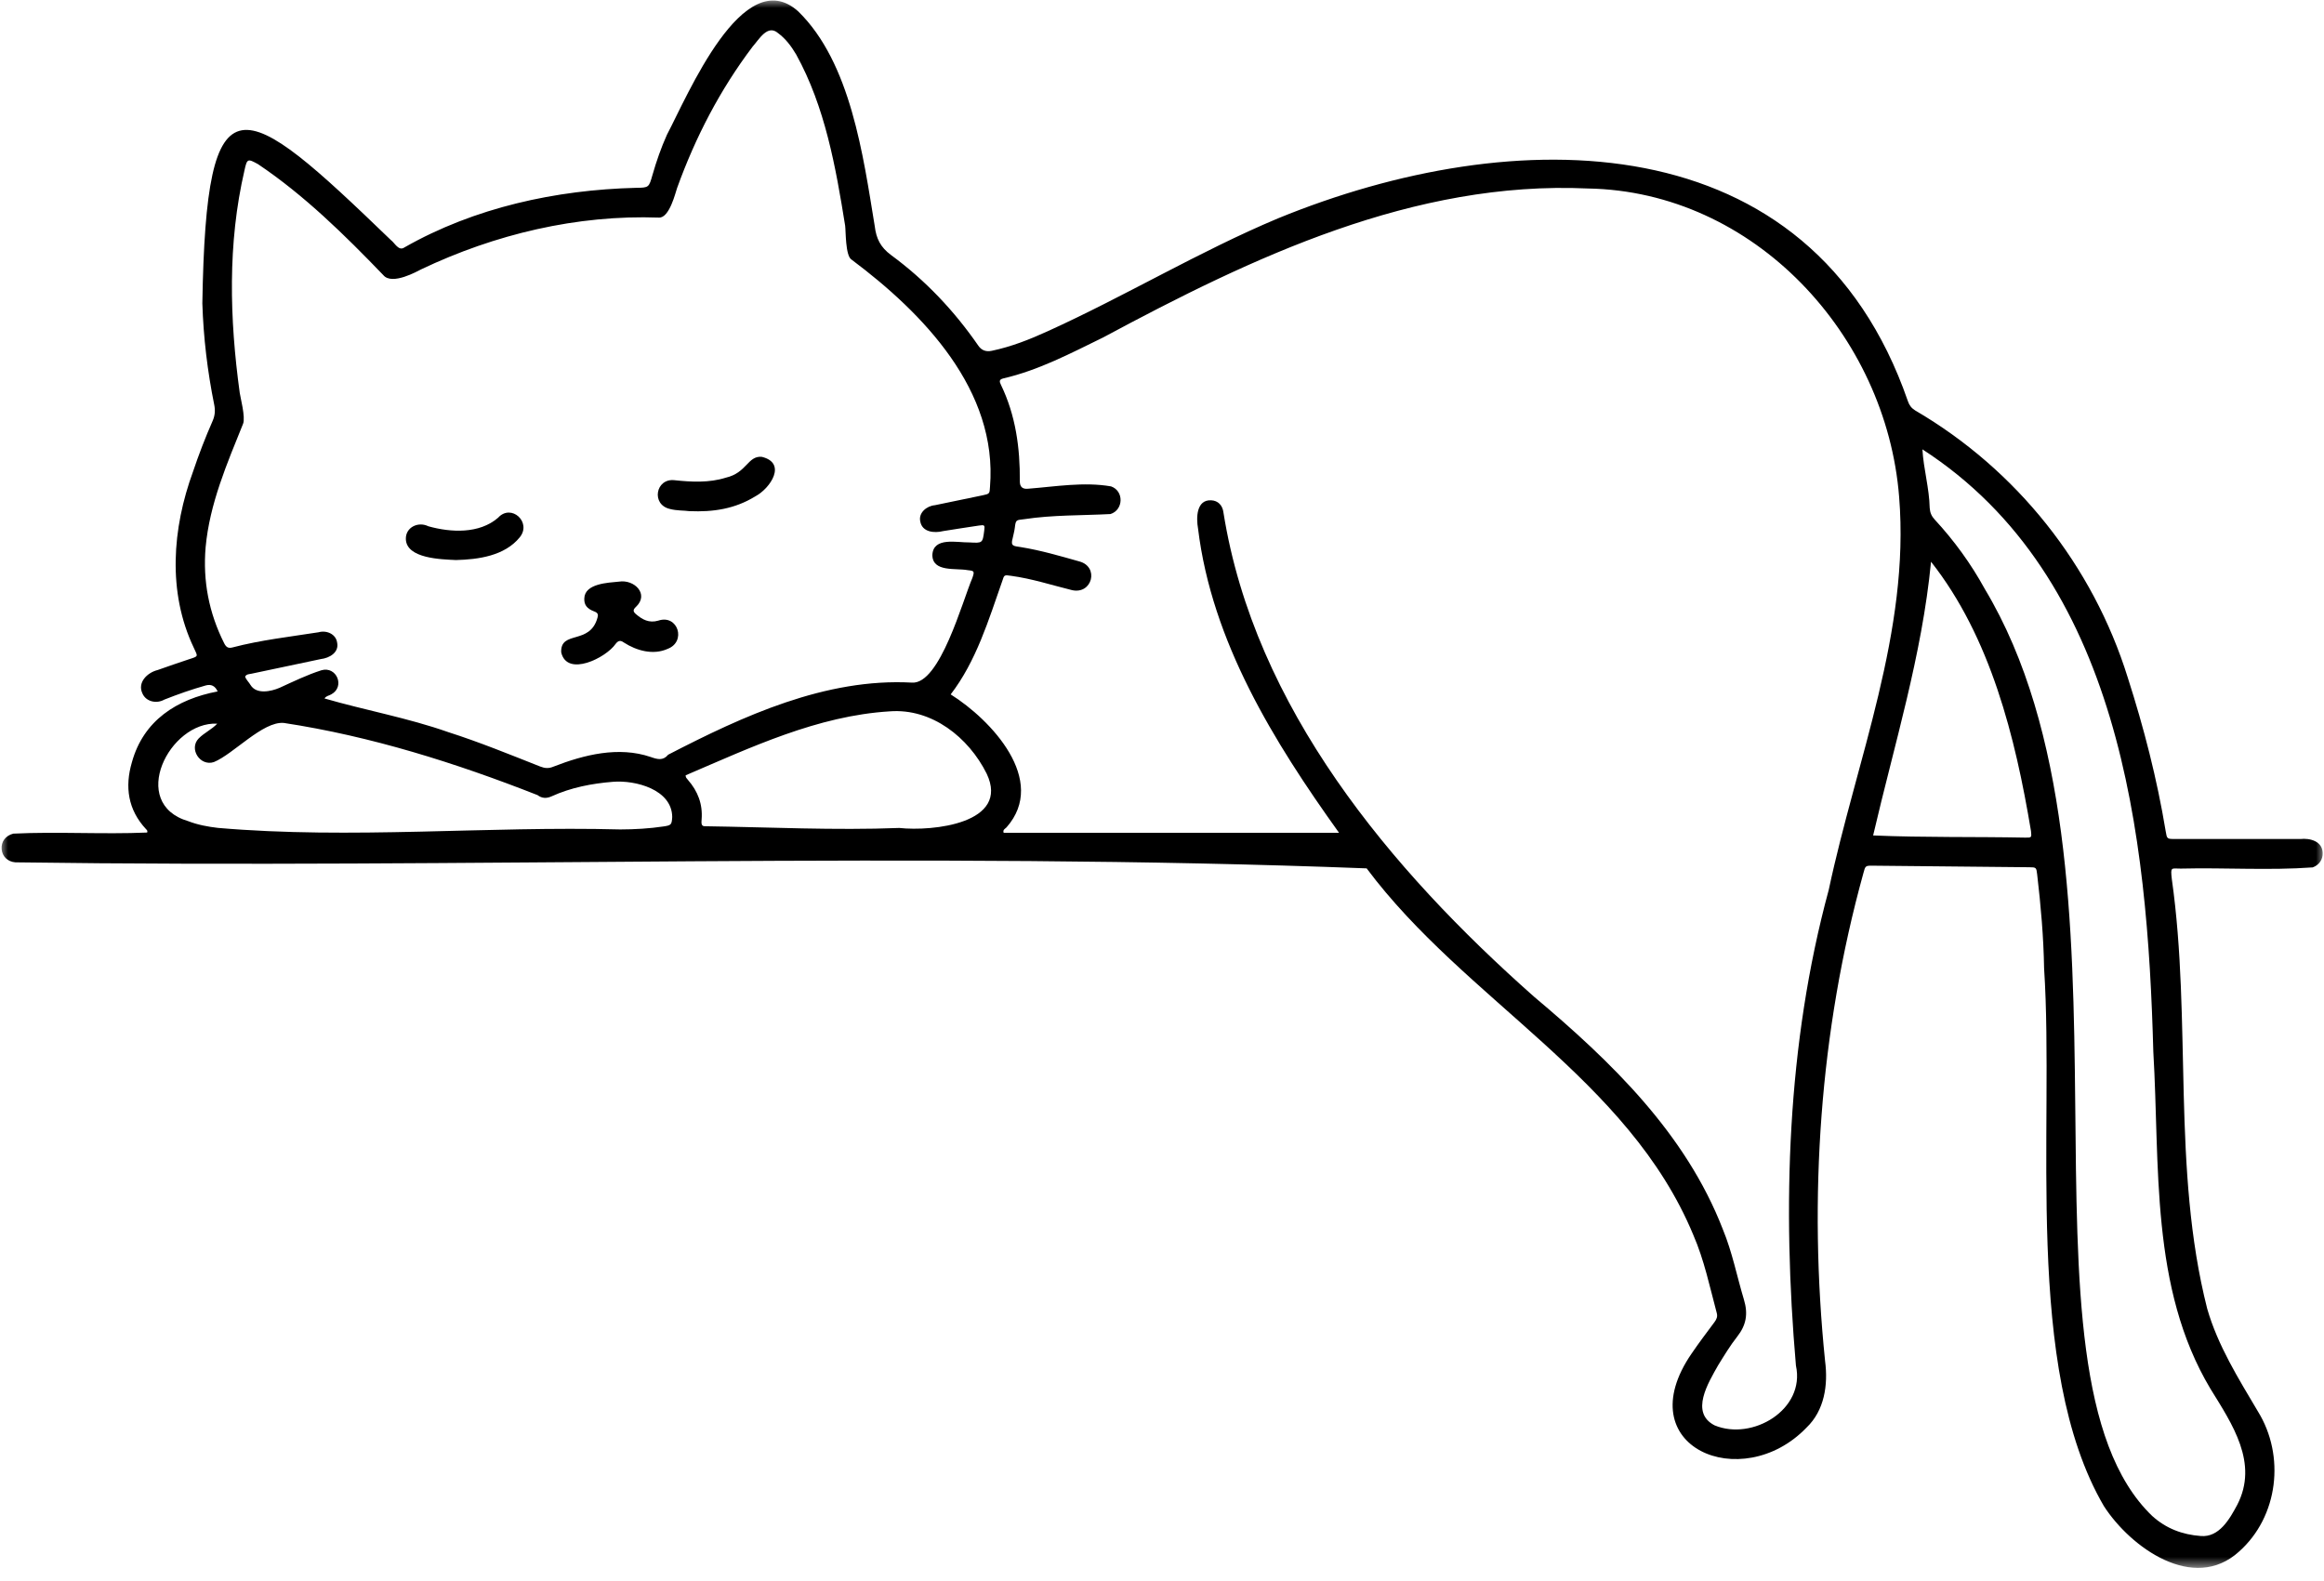 <svg width="147" height="100" viewBox="0 0 147 100" fill="none" xmlns="http://www.w3.org/2000/svg">
<mask id="mask0_336_4467" style="mask-type:luminance" maskUnits="userSpaceOnUse" x="0" y="0" width="147" height="100">
<path d="M0 0H147V99.295H0V0Z" fill="white"/>
</mask>
<g mask="url(#mask0_336_4467)">
<path d="M145.508 53.078C142.863 53.077 140.218 53.078 137.572 53.077C137.068 53.077 137.067 53.072 136.986 52.583C136.44 49.278 135.607 46.044 134.585 42.858C132.377 35.765 127.552 29.709 121.14 25.965C120.898 25.813 120.768 25.638 120.679 25.377C114.527 7.586 95.715 7.715 80.836 13.815C75.843 15.91 71.195 18.721 66.267 20.956C65.124 21.478 63.963 21.936 62.73 22.193C62.365 22.27 62.083 22.162 61.882 21.869C60.355 19.657 58.525 17.725 56.366 16.138C55.691 15.64 55.425 15.094 55.33 14.306C54.601 9.872 53.818 3.962 50.489 0.72C47.001 -2.418 43.483 6.075 42.187 8.523C41.815 9.351 41.518 10.205 41.269 11.076C41.046 11.852 41.048 11.876 40.239 11.882C35.171 12.008 30.017 13.126 25.584 15.651C25.216 15.911 24.975 15.371 24.724 15.187C15.251 6.051 13.044 4.469 12.799 19.19C12.867 21.355 13.123 23.494 13.552 25.614C13.624 25.968 13.597 26.293 13.449 26.63C12.986 27.681 12.573 28.753 12.207 29.843C10.898 33.423 10.582 37.462 12.257 40.977C12.518 41.55 12.579 41.504 11.949 41.709C11.288 41.925 10.631 42.157 9.975 42.387C9.311 42.551 8.678 43.175 9.009 43.869C9.237 44.399 9.912 44.536 10.392 44.26C11.25 43.921 12.12 43.615 13.008 43.365C13.355 43.267 13.608 43.392 13.767 43.742C11.188 44.232 9.074 45.572 8.343 48.224C7.886 49.774 8.09 51.227 9.241 52.459C9.283 52.505 9.351 52.548 9.309 52.669C6.504 52.791 3.651 52.602 0.842 52.738C0.35 52.863 0.062 53.247 0.105 53.73C0.145 54.181 0.485 54.514 0.968 54.554C29.374 54.952 58.276 53.85 86.445 54.936C92.675 63.283 102.998 68.215 107.106 78.124C107.798 79.715 108.146 81.406 108.591 83.069C108.653 83.298 108.578 83.462 108.445 83.642C107.954 84.297 107.463 84.952 107.001 85.627C102.927 91.55 110.179 94.563 114.264 90.318C115.406 89.229 115.64 87.61 115.442 86.103C114.389 75.803 115.092 65.258 117.861 55.255C117.989 54.764 117.991 54.761 118.475 54.766C121.764 54.797 125.053 54.83 128.342 54.864C128.797 54.869 128.805 54.872 128.857 55.319C129.088 57.292 129.262 59.269 129.295 61.256C129.962 71.448 127.957 86.509 133.076 95.279C134.772 97.907 138.754 100.764 141.619 98.164C144.12 95.947 144.557 92.088 142.815 89.284C141.585 87.203 140.287 85.135 139.612 82.793C137.363 73.935 138.649 64.618 137.374 55.613C137.284 54.815 137.337 54.951 137.939 54.95C140.716 54.881 143.523 55.075 146.284 54.874C146.69 54.728 146.937 54.37 146.914 53.953C146.897 53.22 146.119 53.011 145.508 53.078ZM13.006 34.621C13.258 31.869 14.357 29.338 15.376 26.807C15.54 26.401 15.196 25.108 15.164 24.853C14.522 20.176 14.39 15.404 15.463 10.78C15.626 10.03 15.666 10.023 16.325 10.388C19.245 12.35 21.806 14.869 24.242 17.401C24.793 18.082 26.436 17.139 26.636 17.042C31.301 14.819 36.504 13.577 41.678 13.766C42.348 13.801 42.731 12.164 42.827 11.898C43.986 8.684 45.541 5.681 47.605 2.951C48.004 2.508 48.55 1.512 49.217 2.097C49.702 2.454 50.053 2.932 50.358 3.443C52.19 6.76 52.865 10.575 53.458 14.278C53.504 14.618 53.471 16.169 53.854 16.417C58.399 19.814 63.122 24.696 62.62 30.802C62.599 31.238 62.589 31.242 62.148 31.336C61.145 31.547 60.139 31.755 59.134 31.961C58.616 32.005 58.081 32.442 58.211 32.994C58.333 33.671 59.102 33.739 59.658 33.598C60.415 33.48 61.17 33.357 61.928 33.247C62.282 33.195 62.3 33.221 62.256 33.557C62.154 34.364 62.154 34.361 61.33 34.316C60.543 34.332 59.034 33.946 58.974 35.108C58.981 36.212 60.46 35.928 61.204 36.069C61.634 36.115 61.648 36.134 61.507 36.558C60.886 37.999 59.451 43.316 57.681 43.184C52.228 42.886 47.002 45.294 42.266 47.744C41.936 48.141 41.581 48.038 41.157 47.889C39.123 47.197 36.941 47.747 35.005 48.501C34.705 48.629 34.458 48.606 34.163 48.49C32.24 47.73 30.324 46.947 28.352 46.316C25.807 45.418 23.061 44.924 20.527 44.187C20.624 44.022 20.817 44.013 20.959 43.924C21.844 43.438 21.288 42.125 20.331 42.403C19.422 42.692 18.554 43.117 17.686 43.512C17.131 43.75 16.22 43.943 15.848 43.336C15.744 43.157 15.578 43.017 15.504 42.807C15.587 42.642 15.757 42.653 15.9 42.622C17.363 42.312 18.827 42.005 20.291 41.695C20.84 41.632 21.462 41.274 21.323 40.645C21.245 40.111 20.655 39.855 20.151 39.999C18.33 40.286 16.494 40.489 14.706 40.959C14.429 41.033 14.301 40.934 14.179 40.693C13.217 38.778 12.824 36.758 13.006 34.621ZM41.989 52.281C41.076 52.418 40.157 52.471 39.234 52.473C30.752 52.249 22.245 53.107 13.785 52.375C13.144 52.3 12.513 52.183 11.908 51.95C8.108 50.831 10.702 45.634 13.742 45.78C13.389 46.154 12.92 46.356 12.566 46.717C11.931 47.376 12.659 48.495 13.525 48.212C14.76 47.714 16.618 45.621 17.95 45.735C23.461 46.572 28.837 48.27 34.001 50.301C34.275 50.511 34.572 50.523 34.886 50.38C36.121 49.819 37.431 49.567 38.772 49.459C40.192 49.342 42.501 49.944 42.52 51.684C42.489 52.164 42.463 52.21 41.989 52.281ZM56.884 52.379C52.806 52.539 48.684 52.33 44.586 52.27C44.325 52.281 44.369 52.016 44.38 51.834C44.455 50.877 44.142 50.055 43.516 49.341C43.437 49.224 43.376 49.227 43.367 49.049C47.513 47.275 51.713 45.28 56.282 45.002C58.943 44.798 61.269 46.654 62.409 48.942C63.911 52.101 58.975 52.607 56.884 52.379ZM115.674 56.293C113.018 66.089 112.73 76.359 113.598 86.389C114.209 89.18 110.84 91.166 108.455 90.173C106.877 89.367 108.059 87.474 108.673 86.378C109.058 85.757 109.437 85.126 109.888 84.553C110.453 83.833 110.581 83.12 110.311 82.225C109.865 80.744 109.572 79.217 108.978 77.779C106.63 71.708 101.915 67.16 97.036 63.057C87.94 55.009 79.351 44.76 77.387 32.423C77.332 31.962 77.038 31.67 76.615 31.651C75.676 31.6 75.656 32.745 75.779 33.434C76.65 40.593 80.572 46.927 84.697 52.683H63.484C63.414 52.489 63.582 52.429 63.665 52.342C66.298 49.36 62.686 45.531 60.133 43.93C61.751 41.828 62.529 39.228 63.401 36.746C63.519 36.361 63.526 36.366 63.959 36.429C65.274 36.607 66.534 37.02 67.817 37.336C69.088 37.612 69.54 35.862 68.277 35.519C67.055 35.175 65.835 34.816 64.579 34.613C64.136 34.54 63.899 34.575 64.054 34.051C64.098 33.829 64.164 33.61 64.19 33.386C64.251 32.87 64.279 32.905 64.78 32.846C66.592 32.57 68.429 32.616 70.242 32.52C71.071 32.259 71.103 31.056 70.277 30.77C68.558 30.471 66.757 30.784 65.028 30.918C64.678 30.955 64.505 30.799 64.507 30.45C64.525 28.336 64.246 26.281 63.317 24.354C63.22 24.156 63.172 24.008 63.465 23.939C65.708 23.42 67.727 22.348 69.772 21.351C79.237 16.266 89.43 11.421 100.433 11.924C110.956 12.105 119.321 21.193 120.126 31.441C120.817 39.948 117.415 48.091 115.674 56.293ZM128.116 52.99C124.905 52.926 121.686 52.992 118.481 52.853C119.818 47.102 121.572 41.462 122.144 35.537C125.909 40.316 127.475 46.629 128.466 52.574C128.509 52.983 128.509 52.995 128.116 52.99ZM139.821 87.866C141.197 90.094 142.878 92.561 141.51 95.204C141.035 96.092 140.372 97.275 139.201 97.172C138.033 97.085 137.011 96.698 136.134 95.905C126.569 86.727 136.243 55.106 125.546 37.262C124.67 35.665 123.61 34.204 122.375 32.869C122.172 32.65 122.08 32.428 122.059 32.133C122.033 30.879 121.667 29.66 121.599 28.427C134.115 36.523 135.836 52.856 136.204 66.535C136.631 73.715 135.985 81.456 139.821 87.866Z" fill="black"/>
</g>
<path d="M38.939 40.736C39.099 40.528 39.238 40.486 39.457 40.645C40.264 41.167 41.32 41.461 42.233 41.048C43.428 40.594 42.883 38.845 41.637 39.263C41.057 39.434 40.623 39.197 40.214 38.841C40.039 38.688 40.028 38.571 40.233 38.385C41.077 37.585 40.12 36.64 39.15 36.796C38.458 36.865 36.989 36.915 36.959 37.855C36.941 38.257 37.111 38.504 37.597 38.686C37.82 38.769 37.853 38.883 37.792 39.08C37.313 40.827 35.439 39.852 35.498 41.269C35.866 42.858 38.338 41.611 38.939 40.736Z" fill="black"/>
<path d="M42.37 32.198C42.812 32.314 43.269 32.29 43.597 32.336C45.125 32.403 46.485 32.192 47.77 31.404C48.742 30.885 49.789 29.293 48.187 28.901C47.291 28.82 47.242 29.915 45.91 30.219C44.856 30.552 43.736 30.494 42.653 30.378C41.463 30.254 41.18 31.925 42.37 32.197V32.198Z" fill="black"/>
<path d="M28.842 35.43C30.266 35.395 31.925 35.164 32.878 33.989C33.649 33.041 32.337 31.838 31.503 32.755C30.32 33.781 28.522 33.694 27.093 33.293C26.46 32.978 25.652 33.348 25.671 34.102C25.705 35.341 27.921 35.386 28.842 35.43Z" fill="black"/>
</svg>
